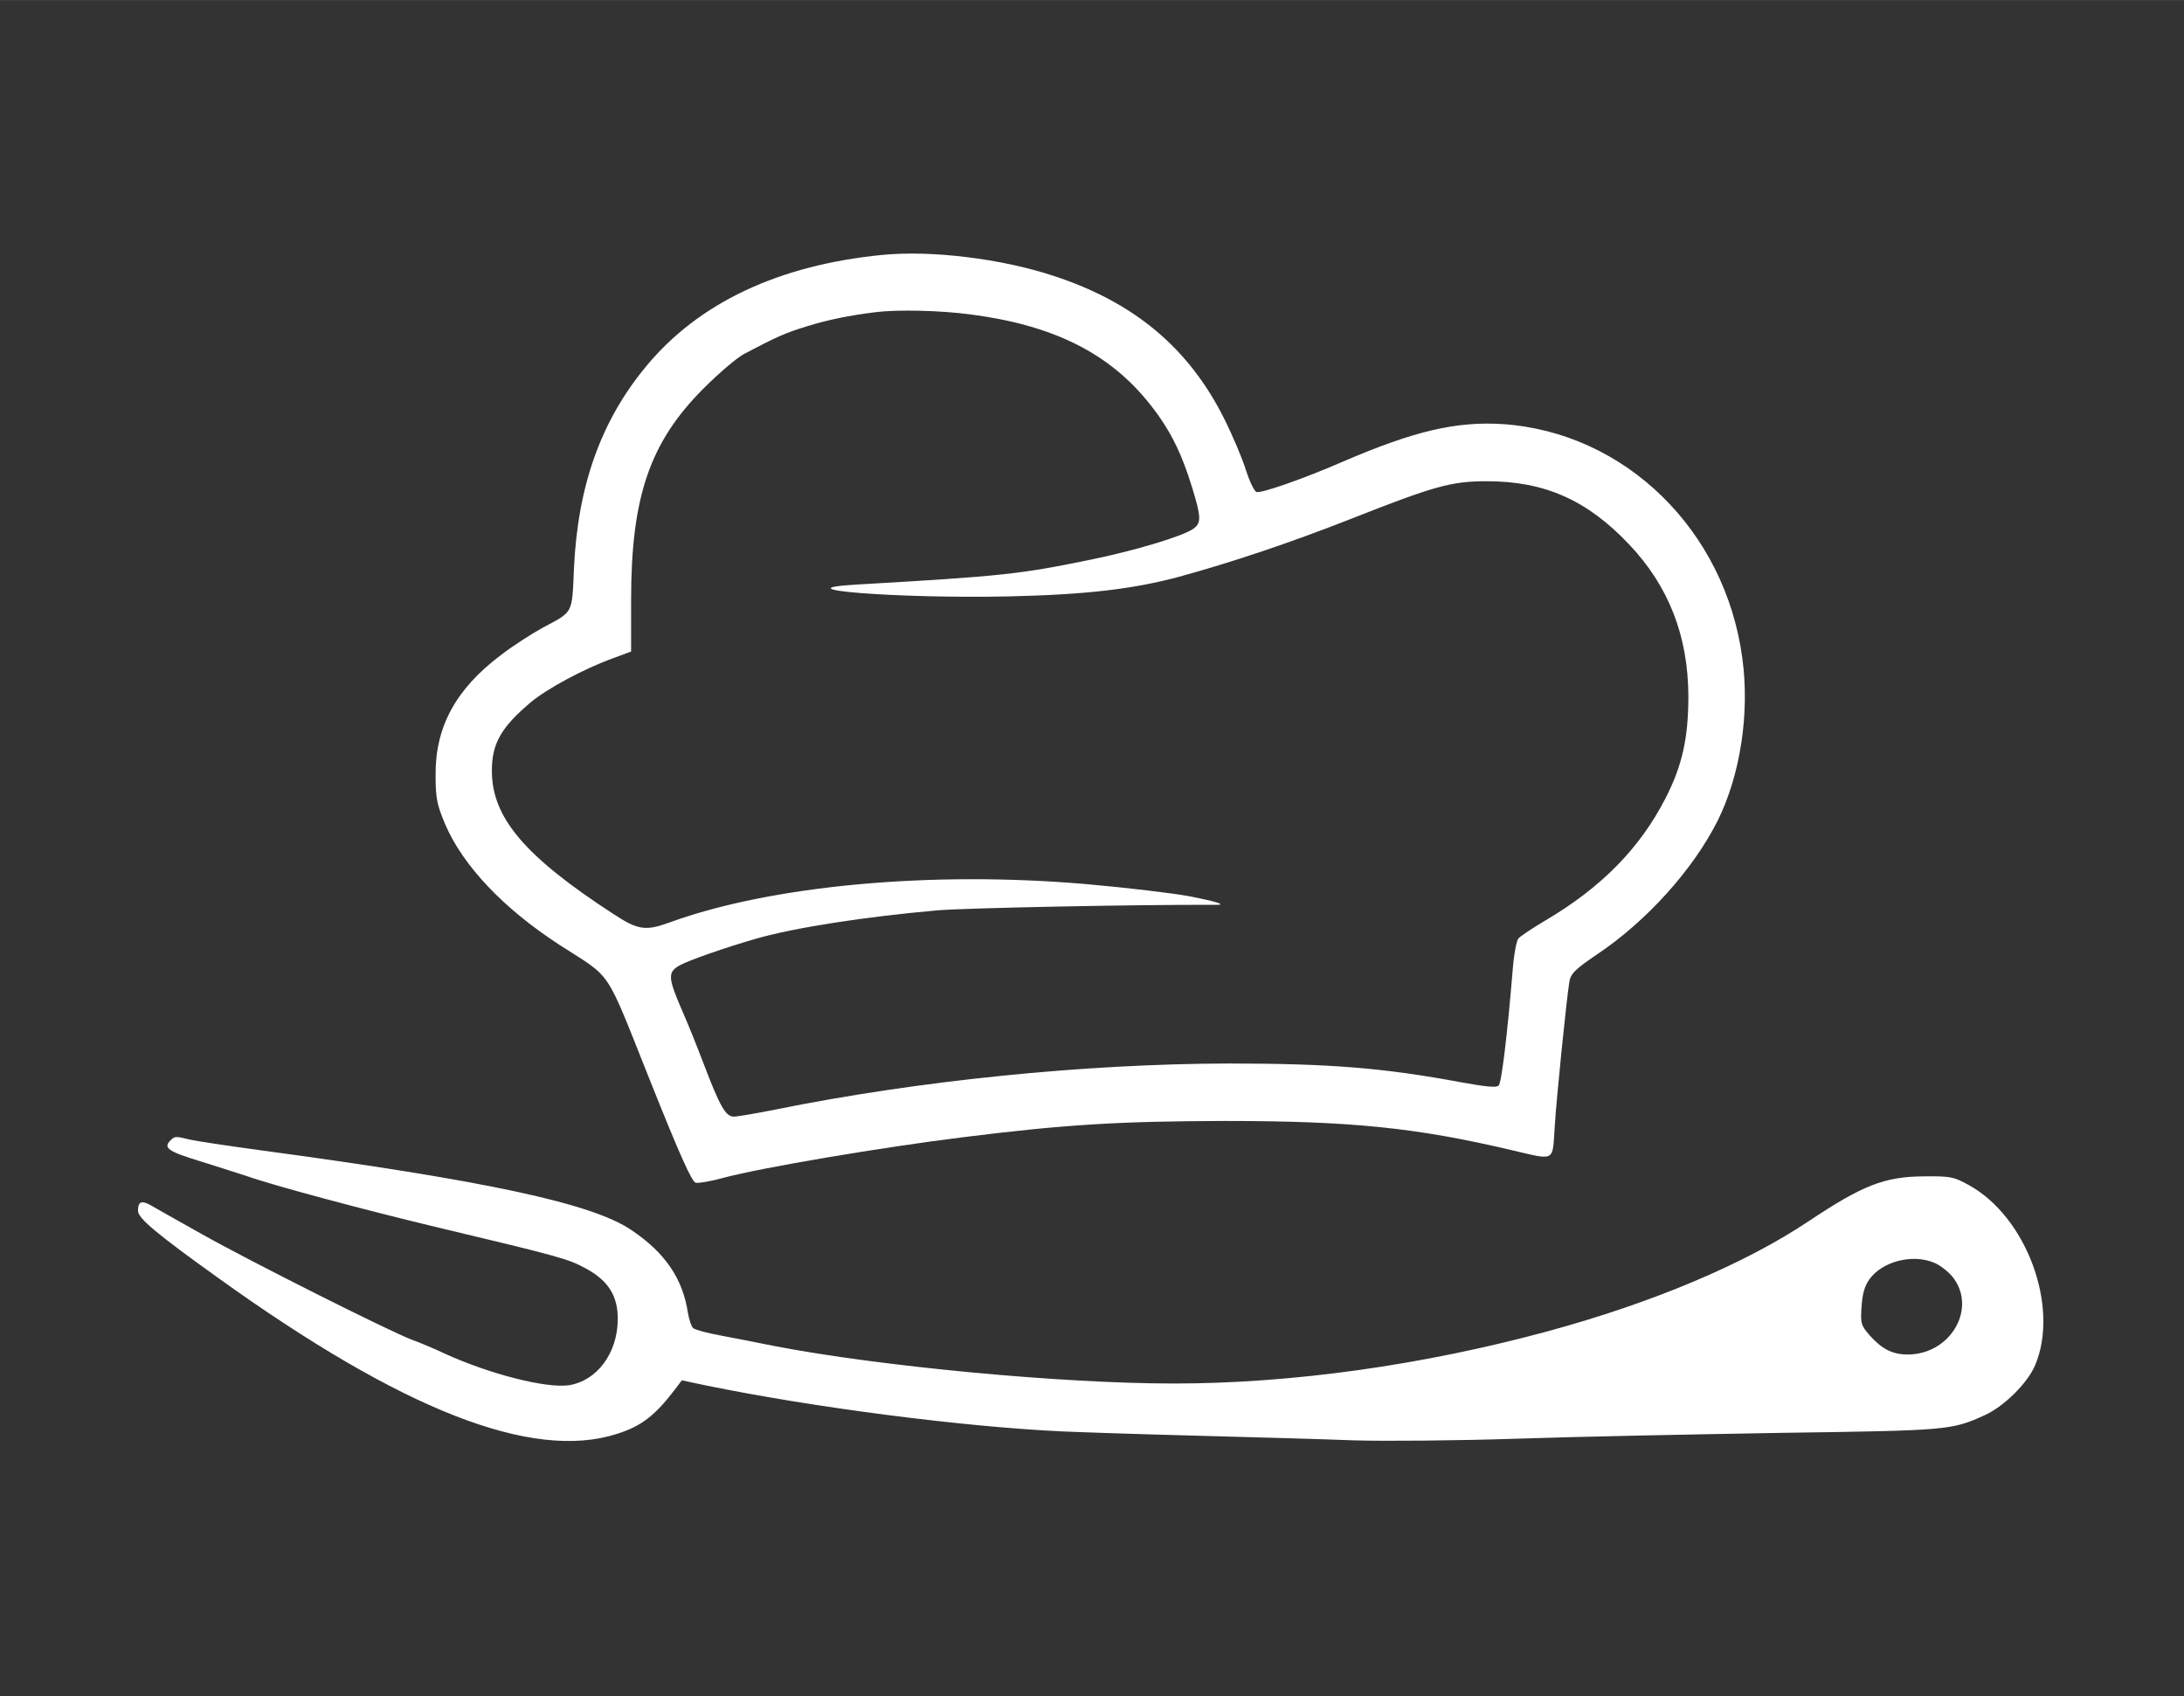 <svg version="1.1" xmlns="http://www.w3.org/2000/svg" xmlns:xlink="http://www.w3.org/1999/xlink" width="752pt" height="584pt" viewBox="0,0,256,198.797"><rect x="0" y="0" width="256" height="198.797" fill="#333333" stroke="none"/><g fill="#ffffff" fill-rule="nonzero" stroke="none" stroke-width="1" stroke-linecap="butt" stroke-linejoin="miter" stroke-miterlimit="10" stroke-dasharray="" stroke-dashoffset="0" font-family="none" font-weight="none" font-size="none" text-anchor="none" style="mix-blend-mode: normal"><g transform="translate(4.615,12.872) scale(0.34,0.34)"><g transform="translate(0,584) scale(0.1,-0.1)"><path d="M2905,5340c-356,-35 -633,-165 -814,-385c-155,-187 -235,-411 -248,-696c-7,-158 -1,-147 -108,-204c-38,-21 -104,-63 -145,-95c-155,-117 -226,-248 -224,-415c0,-78 5,-100 32,-165c61,-144 201,-292 395,-418c186,-120 154,-72 312,-467c105,-263 145,-351 158,-353c10,-2 53,5 95,17c136,36 545,105 827,140c352,44 539,55 900,56c436,0 661,-23 988,-100c155,-36 143,-43 151,77c6,101 41,444 51,505c5,26 20,41 92,90c173,115 334,294 419,463c78,157 111,370 85,560c-59,442 -405,779 -827,807c-160,10 -305,-24 -549,-129c-133,-58 -284,-111 -299,-105c-8,3 -24,37 -36,74c-11,37 -45,118 -75,178c-122,244 -310,402 -589,493c-178,59 -421,89 -591,72zM3210,5135c286,-37 480,-134 619,-310c67,-84 108,-165 145,-286c32,-104 32,-123 4,-143c-37,-26 -201,-75 -352,-106c-248,-51 -306,-57 -806,-86c-281,-16 140,-49 520,-41c267,6 431,25 590,68c176,48 380,116 591,199c289,114 347,130 469,130c200,0 346,-65 490,-217c137,-144 204,-316 205,-523c0,-145 -21,-240 -79,-353c-88,-172 -222,-308 -414,-421c-44,-26 -86,-54 -93,-62c-7,-8 -16,-59 -20,-112c-18,-218 -38,-385 -48,-395c-8,-8 -45,-4 -128,11c-268,50 -454,65 -803,65c-495,-1 -1071,-59 -1564,-159c-65,-13 -129,-24 -142,-24c-28,0 -48,35 -105,185c-21,55 -54,138 -75,185c-47,109 -48,128 -7,151c32,18 159,62 263,92c136,39 378,76 627,98c95,8 675,20 962,19c35,0 -4,12 -97,30c-55,10 -212,29 -349,41c-536,47 -1090,-4 -1441,-132c-82,-30 -109,-26 -194,30c-306,199 -418,332 -418,493c0,94 32,150 134,236c56,47 184,116 284,152l62,23v177c0,356 64,544 250,730c52,52 115,106 140,119c112,59 141,72 216,95c70,22 148,38 239,49c74,9 220,6 325,-8z"></path><path d="M452,2288c-26,-26 -9,-38 106,-73c64,-20 135,-43 157,-50c93,-33 408,-117 650,-175c432,-103 458,-110 520,-144c77,-42 110,-95 109,-176c-1,-116 -72,-211 -169,-226c-78,-11 -271,38 -425,108c-36,17 -88,39 -116,49c-81,31 -553,268 -724,364c-85,48 -166,93 -179,101c-30,16 -41,10 -41,-21c0,-25 64,-79 275,-230c636,-457 1083,-632 1375,-539c84,26 132,63 200,152l25,33l80,-17c375,-77 889,-143 1230,-159c66,-3 278,-10 470,-15c193,-5 436,-12 540,-16c105,-3 359,-1 565,6c206,7 616,15 910,20c570,8 583,9 697,61c66,30 147,110 173,171c86,201 -29,514 -230,623c-51,28 -62,30 -155,29c-134,-1 -210,-31 -396,-155c-220,-147 -538,-281 -899,-379c-431,-117 -882,-180 -1289,-180c-388,0 -1012,59 -1376,129c-60,12 -146,29 -189,37c-44,8 -85,19 -92,25c-6,5 -14,28 -18,52c-18,119 -79,208 -195,286c-136,92 -498,170 -1286,276c-104,14 -209,30 -233,35c-53,13 -55,13 -70,-2zM6533,1866c18,-7 45,-28 60,-45c90,-107 -1,-270 -151,-271c-53,0 -89,18 -132,66c-30,35 -32,41 -28,98c3,45 10,71 27,95c44,62 149,89 224,57z"></path></g></g></g></svg>